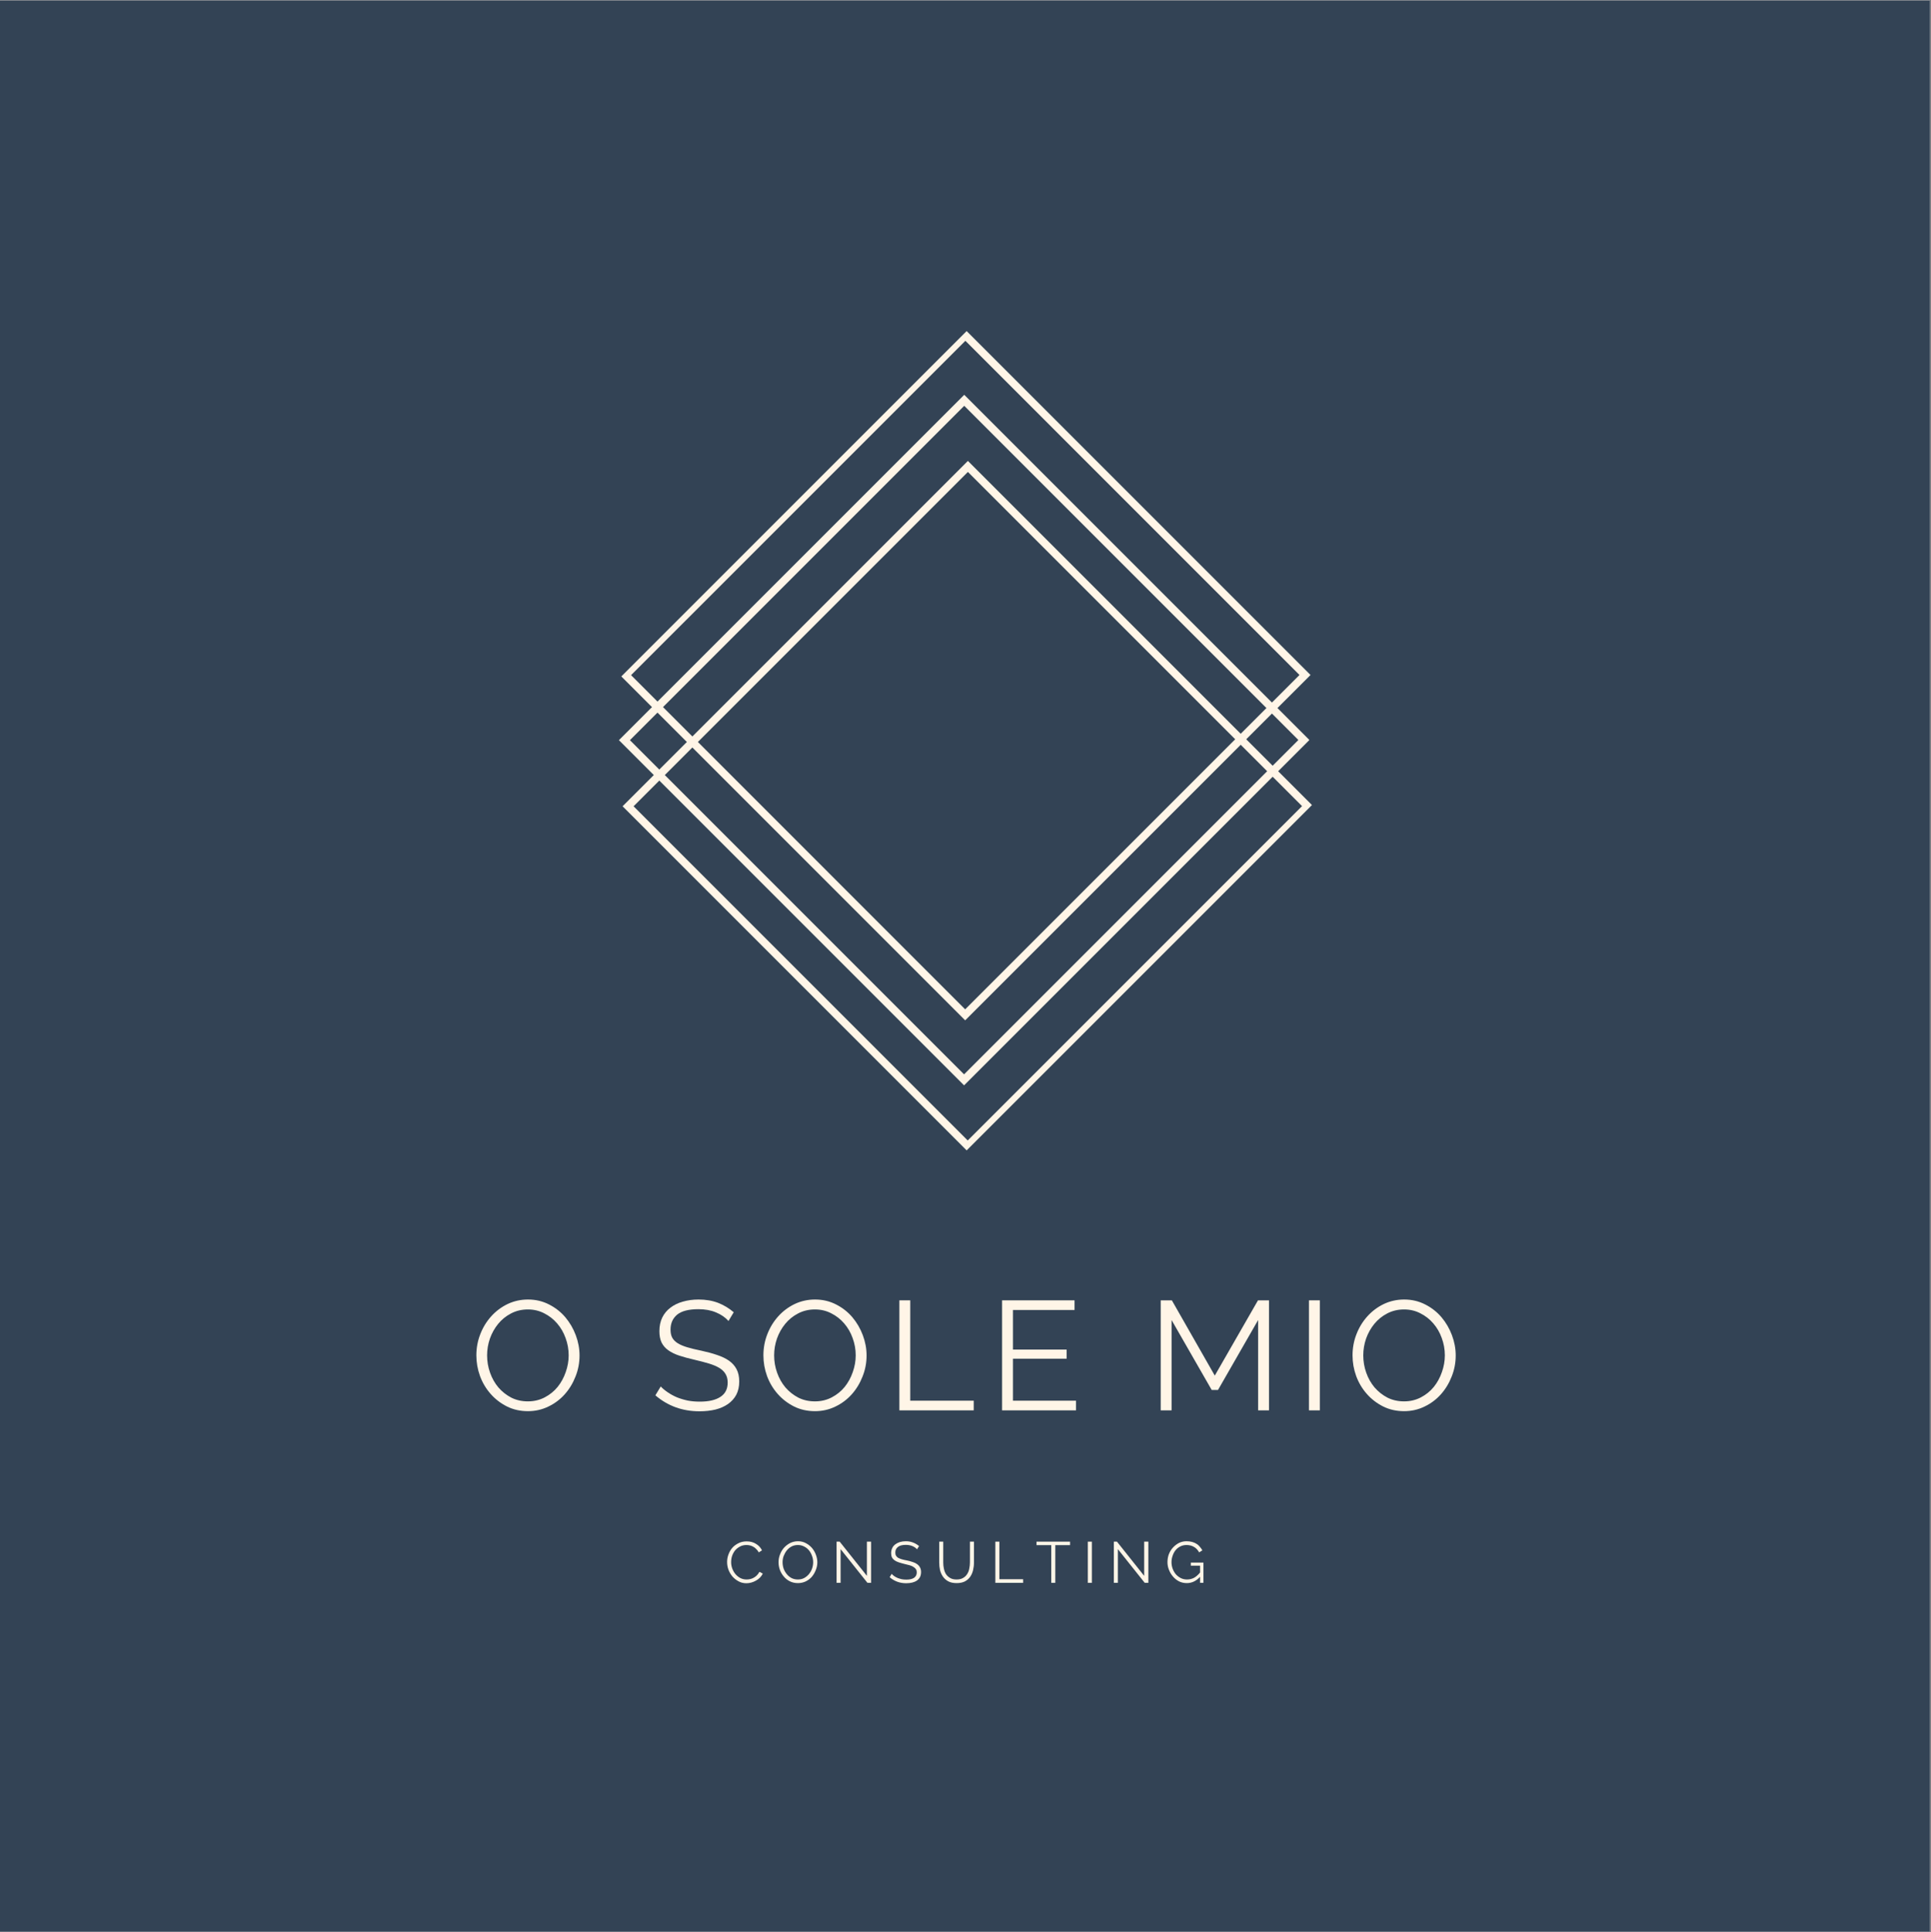 <?xml version="1.0" encoding="iso-8859-1"?>
<svg xmlns="http://www.w3.org/2000/svg" xmlns:xlink="http://www.w3.org/1999/xlink" width="224.88pt" height="225pt" viewBox="0 0 224.88 225" version="1.2">
	
	

	
	<rect x="0" y="0" width="224.88" height="225" fill="#808080" stroke="none"/>
	
	

	
	<defs>
		
		

		
		<g>
			
			

			
			<symbol overflow="visible" id="glyph0-0">
				
				

				
				<path style="stroke:none;" d="" animation_id="0"/>
				
				

			
			</symbol>
			
			

			
			<symbol overflow="visible" id="glyph0-1">
				
				

				
				<path style="stroke:none;" d="M 6.766 0.094 C 5.879 0.094 5.066 -0.086 4.328 -0.453 C 3.586 -0.828 2.953 -1.316 2.422 -1.922 C 1.891 -2.523 1.477 -3.219 1.188 -4 C 0.906 -4.781 0.766 -5.582 0.766 -6.406 C 0.766 -7.258 0.914 -8.078 1.219 -8.859 C 1.52 -9.641 1.941 -10.332 2.484 -10.938 C 3.023 -11.539 3.66 -12.02 4.391 -12.375 C 5.129 -12.727 5.926 -12.906 6.781 -12.906 C 7.676 -12.906 8.492 -12.711 9.234 -12.328 C 9.973 -11.953 10.602 -11.457 11.125 -10.844 C 11.645 -10.227 12.051 -9.531 12.344 -8.75 C 12.633 -7.977 12.781 -7.191 12.781 -6.391 C 12.781 -5.535 12.625 -4.719 12.312 -3.938 C 12.008 -3.156 11.586 -2.461 11.047 -1.859 C 10.516 -1.266 9.879 -0.789 9.141 -0.438 C 8.41 -0.082 7.617 0.094 6.766 0.094 Z M 2.016 -6.406 C 2.016 -5.707 2.129 -5.035 2.359 -4.391 C 2.586 -3.742 2.91 -3.172 3.328 -2.672 C 3.754 -2.18 4.254 -1.785 4.828 -1.484 C 5.41 -1.191 6.055 -1.047 6.766 -1.047 C 7.484 -1.047 8.141 -1.203 8.734 -1.516 C 9.328 -1.828 9.828 -2.234 10.234 -2.734 C 10.641 -3.242 10.953 -3.816 11.172 -4.453 C 11.398 -5.086 11.516 -5.738 11.516 -6.406 C 11.516 -7.102 11.395 -7.773 11.156 -8.422 C 10.926 -9.066 10.598 -9.633 10.172 -10.125 C 9.754 -10.613 9.254 -11.004 8.672 -11.297 C 8.098 -11.598 7.461 -11.75 6.766 -11.75 C 6.047 -11.75 5.391 -11.594 4.797 -11.281 C 4.211 -10.977 3.711 -10.57 3.297 -10.062 C 2.891 -9.562 2.57 -8.992 2.344 -8.359 C 2.125 -7.723 2.016 -7.07 2.016 -6.406 Z M 2.016 -6.406 " animation_id="1"/>
				
				

			
			</symbol>
			
			

			
			<symbol overflow="visible" id="glyph0-2">
				
				

				
				<path style="stroke:none;" d="" animation_id="2"/>
				
				

			
			</symbol>
			
			

			
			<symbol overflow="visible" id="glyph0-3">
				
				

				
				<path style="stroke:none;" d="M 9.094 -10.406 C 8.727 -10.82 8.242 -11.156 7.641 -11.406 C 7.047 -11.656 6.363 -11.781 5.594 -11.781 C 4.457 -11.781 3.629 -11.566 3.109 -11.141 C 2.598 -10.711 2.344 -10.133 2.344 -9.406 C 2.344 -9.02 2.41 -8.703 2.547 -8.453 C 2.691 -8.203 2.906 -7.988 3.188 -7.812 C 3.477 -7.633 3.848 -7.477 4.297 -7.344 C 4.754 -7.207 5.289 -7.078 5.906 -6.953 C 6.594 -6.805 7.207 -6.641 7.75 -6.453 C 8.301 -6.273 8.77 -6.051 9.156 -5.781 C 9.539 -5.508 9.832 -5.18 10.031 -4.797 C 10.238 -4.41 10.344 -3.93 10.344 -3.359 C 10.344 -2.766 10.227 -2.25 10 -1.812 C 9.77 -1.383 9.445 -1.023 9.031 -0.734 C 8.625 -0.453 8.141 -0.238 7.578 -0.094 C 7.016 0.039 6.395 0.109 5.719 0.109 C 3.738 0.109 2.023 -0.508 0.578 -1.75 L 1.203 -2.781 C 1.43 -2.539 1.707 -2.312 2.031 -2.094 C 2.352 -1.875 2.707 -1.68 3.094 -1.516 C 3.488 -1.359 3.906 -1.234 4.344 -1.141 C 4.789 -1.055 5.258 -1.016 5.75 -1.016 C 6.781 -1.016 7.578 -1.195 8.141 -1.562 C 8.711 -1.926 9 -2.484 9 -3.234 C 9 -3.629 8.914 -3.961 8.75 -4.234 C 8.594 -4.504 8.352 -4.738 8.031 -4.938 C 7.707 -5.133 7.301 -5.305 6.812 -5.453 C 6.332 -5.598 5.773 -5.742 5.141 -5.891 C 4.461 -6.047 3.867 -6.207 3.359 -6.375 C 2.859 -6.539 2.43 -6.75 2.078 -7 C 1.734 -7.25 1.473 -7.551 1.297 -7.906 C 1.129 -8.27 1.047 -8.707 1.047 -9.219 C 1.047 -9.812 1.156 -10.336 1.375 -10.797 C 1.602 -11.266 1.922 -11.648 2.328 -11.953 C 2.734 -12.266 3.211 -12.5 3.766 -12.656 C 4.328 -12.82 4.941 -12.906 5.609 -12.906 C 6.461 -12.906 7.223 -12.773 7.891 -12.516 C 8.555 -12.254 9.16 -11.891 9.703 -11.422 Z M 9.094 -10.406 " animation_id="3"/>
				
				

			
			</symbol>
			
			

			
			<symbol overflow="visible" id="glyph0-4">
				
				

				
				<path style="stroke:none;" d="M 1.609 0 L 1.609 -12.812 L 2.875 -12.812 L 2.875 -1.125 L 10.266 -1.125 L 10.266 0 Z M 1.609 0 " animation_id="4"/>
				
				

			
			</symbol>
			
			

			
			<symbol overflow="visible" id="glyph0-5">
				
				

				
				<path style="stroke:none;" d="M 10.219 -1.125 L 10.219 0 L 1.609 0 L 1.609 -12.812 L 10.047 -12.812 L 10.047 -11.688 L 2.875 -11.688 L 2.875 -7.078 L 9.125 -7.078 L 9.125 -6.016 L 2.875 -6.016 L 2.875 -1.125 Z M 10.219 -1.125 " animation_id="5"/>
				
				

			
			</symbol>
			
			

			
			<symbol overflow="visible" id="glyph0-6">
				
				

				
				<path style="stroke:none;" d="M 12.953 0 L 12.953 -10.516 L 8.281 -2.375 L 7.547 -2.375 L 2.875 -10.516 L 2.875 0 L 1.609 0 L 1.609 -12.812 L 2.906 -12.812 L 7.906 -4.047 L 12.938 -12.812 L 14.219 -12.812 L 14.219 0 Z M 12.953 0 " animation_id="6"/>
				
				

			
			</symbol>
			
			

			
			<symbol overflow="visible" id="glyph0-7">
				
				

				
				<path style="stroke:none;" d="M 1.609 0 L 1.609 -12.812 L 2.875 -12.812 L 2.875 0 Z M 1.609 0 " animation_id="7"/>
				
				

			
			</symbol>
			
			

			
			<symbol overflow="visible" id="glyph1-0">
				
				

				
				<path style="stroke:none;" d="" animation_id="8"/>
				
				

			
			</symbol>
			
			

			
			<symbol overflow="visible" id="glyph1-1">
				
				

				
				<path style="stroke:none;" d="M 0.281 -2.438 C 0.281 -2.727 0.332 -3.016 0.438 -3.297 C 0.539 -3.586 0.688 -3.844 0.875 -4.062 C 1.07 -4.289 1.312 -4.473 1.594 -4.609 C 1.875 -4.754 2.195 -4.828 2.562 -4.828 C 2.988 -4.828 3.352 -4.727 3.656 -4.531 C 3.969 -4.344 4.195 -4.094 4.344 -3.781 L 3.969 -3.547 C 3.883 -3.703 3.785 -3.832 3.672 -3.938 C 3.566 -4.051 3.453 -4.141 3.328 -4.203 C 3.203 -4.273 3.07 -4.328 2.938 -4.359 C 2.801 -4.391 2.664 -4.406 2.531 -4.406 C 2.25 -4.406 1.992 -4.344 1.766 -4.219 C 1.547 -4.102 1.359 -3.953 1.203 -3.766 C 1.055 -3.578 0.941 -3.363 0.859 -3.125 C 0.785 -2.895 0.75 -2.656 0.75 -2.406 C 0.75 -2.145 0.797 -1.891 0.891 -1.641 C 0.984 -1.398 1.109 -1.188 1.266 -1 C 1.43 -0.812 1.625 -0.66 1.844 -0.547 C 2.062 -0.441 2.301 -0.391 2.562 -0.391 C 2.695 -0.391 2.832 -0.406 2.969 -0.438 C 3.113 -0.469 3.25 -0.52 3.375 -0.594 C 3.508 -0.664 3.633 -0.758 3.75 -0.875 C 3.863 -0.988 3.961 -1.125 4.047 -1.281 L 4.438 -1.078 C 4.352 -0.898 4.238 -0.738 4.094 -0.594 C 3.957 -0.457 3.801 -0.344 3.625 -0.25 C 3.457 -0.156 3.281 -0.082 3.094 -0.031 C 2.906 0.02 2.719 0.047 2.531 0.047 C 2.195 0.047 1.895 -0.023 1.625 -0.172 C 1.352 -0.316 1.113 -0.504 0.906 -0.734 C 0.707 -0.973 0.551 -1.238 0.438 -1.531 C 0.332 -1.82 0.281 -2.125 0.281 -2.438 Z M 0.281 -2.438 " animation_id="9"/>
				
				

			
			</symbol>
			
			

			
			<symbol overflow="visible" id="glyph1-2">
				
				

				
				<path style="stroke:none;" d="M 2.531 0.031 C 2.195 0.031 1.891 -0.035 1.609 -0.172 C 1.336 -0.305 1.102 -0.488 0.906 -0.719 C 0.707 -0.945 0.551 -1.207 0.438 -1.5 C 0.332 -1.789 0.281 -2.094 0.281 -2.406 C 0.281 -2.719 0.336 -3.02 0.453 -3.312 C 0.566 -3.613 0.723 -3.875 0.922 -4.094 C 1.129 -4.32 1.367 -4.504 1.641 -4.641 C 1.922 -4.773 2.223 -4.844 2.547 -4.844 C 2.879 -4.844 3.18 -4.77 3.453 -4.625 C 3.734 -4.477 3.973 -4.289 4.172 -4.062 C 4.367 -3.832 4.52 -3.57 4.625 -3.281 C 4.738 -2.988 4.797 -2.691 4.797 -2.391 C 4.797 -2.078 4.734 -1.77 4.609 -1.469 C 4.492 -1.176 4.336 -0.914 4.141 -0.688 C 3.941 -0.469 3.703 -0.289 3.422 -0.156 C 3.148 -0.031 2.852 0.031 2.531 0.031 Z M 0.75 -2.406 C 0.75 -2.145 0.789 -1.891 0.875 -1.641 C 0.969 -1.398 1.094 -1.188 1.25 -1 C 1.406 -0.812 1.594 -0.66 1.812 -0.547 C 2.031 -0.441 2.27 -0.391 2.531 -0.391 C 2.801 -0.391 3.047 -0.445 3.266 -0.562 C 3.492 -0.688 3.68 -0.844 3.828 -1.031 C 3.984 -1.219 4.102 -1.43 4.188 -1.672 C 4.27 -1.91 4.312 -2.156 4.312 -2.406 C 4.312 -2.664 4.266 -2.914 4.172 -3.156 C 4.086 -3.395 3.969 -3.609 3.812 -3.797 C 3.656 -3.984 3.469 -4.129 3.25 -4.234 C 3.031 -4.348 2.789 -4.406 2.531 -4.406 C 2.258 -4.406 2.016 -4.348 1.797 -4.234 C 1.578 -4.117 1.391 -3.961 1.234 -3.766 C 1.086 -3.578 0.969 -3.363 0.875 -3.125 C 0.789 -2.895 0.75 -2.656 0.75 -2.406 Z M 0.75 -2.406 " animation_id="10"/>
				
				

			
			</symbol>
			
			

			
			<symbol overflow="visible" id="glyph1-3">
				
				

				
				<path style="stroke:none;" d="M 1.078 -3.922 L 1.078 0 L 0.609 0 L 0.609 -4.797 L 0.969 -4.797 L 4.141 -0.812 L 4.141 -4.797 L 4.625 -4.797 L 4.625 0 L 4.203 0 Z M 1.078 -3.922 " animation_id="11"/>
				
				

			
			</symbol>
			
			

			
			<symbol overflow="visible" id="glyph1-4">
				
				

				
				<path style="stroke:none;" d="M 3.406 -3.906 C 3.27 -4.062 3.086 -4.188 2.859 -4.281 C 2.641 -4.375 2.383 -4.422 2.094 -4.422 C 1.676 -4.422 1.367 -4.336 1.172 -4.172 C 0.973 -4.016 0.875 -3.801 0.875 -3.531 C 0.875 -3.383 0.898 -3.266 0.953 -3.172 C 1.004 -3.078 1.082 -2.992 1.188 -2.922 C 1.301 -2.859 1.441 -2.801 1.609 -2.75 C 1.785 -2.695 1.988 -2.648 2.219 -2.609 C 2.469 -2.555 2.695 -2.492 2.906 -2.422 C 3.113 -2.359 3.285 -2.273 3.422 -2.172 C 3.566 -2.066 3.676 -1.941 3.75 -1.797 C 3.832 -1.648 3.875 -1.473 3.875 -1.266 C 3.875 -1.035 3.832 -0.836 3.75 -0.672 C 3.664 -0.516 3.547 -0.379 3.391 -0.266 C 3.234 -0.16 3.051 -0.082 2.844 -0.031 C 2.633 0.02 2.398 0.047 2.141 0.047 C 1.398 0.047 0.758 -0.188 0.219 -0.656 L 0.453 -1.047 C 0.535 -0.953 0.633 -0.863 0.75 -0.781 C 0.875 -0.695 1.008 -0.625 1.156 -0.562 C 1.301 -0.508 1.457 -0.461 1.625 -0.422 C 1.789 -0.391 1.969 -0.375 2.156 -0.375 C 2.539 -0.375 2.836 -0.441 3.047 -0.578 C 3.266 -0.723 3.375 -0.938 3.375 -1.219 C 3.375 -1.363 3.344 -1.484 3.281 -1.578 C 3.219 -1.68 3.125 -1.77 3 -1.844 C 2.883 -1.926 2.734 -1.992 2.547 -2.047 C 2.367 -2.098 2.16 -2.148 1.922 -2.203 C 1.672 -2.266 1.453 -2.328 1.266 -2.391 C 1.078 -2.453 0.914 -2.531 0.781 -2.625 C 0.656 -2.719 0.555 -2.832 0.484 -2.969 C 0.422 -3.102 0.391 -3.266 0.391 -3.453 C 0.391 -3.672 0.43 -3.867 0.516 -4.047 C 0.598 -4.223 0.719 -4.367 0.875 -4.484 C 1.031 -4.598 1.207 -4.688 1.406 -4.75 C 1.613 -4.812 1.848 -4.844 2.109 -4.844 C 2.422 -4.844 2.703 -4.789 2.953 -4.688 C 3.203 -4.594 3.43 -4.457 3.641 -4.281 Z M 3.406 -3.906 " animation_id="12"/>
				
				

			
			</symbol>
			
			

			
			<symbol overflow="visible" id="glyph1-5">
				
				

				
				<path style="stroke:none;" d="M 2.547 -0.391 C 2.848 -0.391 3.098 -0.445 3.297 -0.562 C 3.504 -0.676 3.664 -0.828 3.781 -1.016 C 3.906 -1.203 3.988 -1.414 4.031 -1.656 C 4.082 -1.895 4.109 -2.133 4.109 -2.375 L 4.109 -4.797 L 4.578 -4.797 L 4.578 -2.375 C 4.578 -2.051 4.539 -1.742 4.469 -1.453 C 4.395 -1.16 4.281 -0.906 4.125 -0.688 C 3.969 -0.469 3.758 -0.289 3.5 -0.156 C 3.238 -0.031 2.926 0.031 2.562 0.031 C 2.176 0.031 1.852 -0.035 1.594 -0.172 C 1.344 -0.305 1.133 -0.488 0.969 -0.719 C 0.812 -0.945 0.695 -1.203 0.625 -1.484 C 0.562 -1.773 0.531 -2.07 0.531 -2.375 L 0.531 -4.797 L 1 -4.797 L 1 -2.375 C 1 -2.125 1.023 -1.879 1.078 -1.641 C 1.129 -1.398 1.211 -1.188 1.328 -1 C 1.453 -0.82 1.613 -0.676 1.812 -0.562 C 2.008 -0.445 2.254 -0.391 2.547 -0.391 Z M 2.547 -0.391 " animation_id="13"/>
				
				

			
			</symbol>
			
			

			
			<symbol overflow="visible" id="glyph1-6">
				
				

				
				<path style="stroke:none;" d="M 0.609 0 L 0.609 -4.797 L 1.078 -4.797 L 1.078 -0.422 L 3.844 -0.422 L 3.844 0 Z M 0.609 0 " animation_id="14"/>
				
				

			
			</symbol>
			
			

			
			<symbol overflow="visible" id="glyph1-7">
				
				

				
				<path style="stroke:none;" d="M 4.016 -4.391 L 2.297 -4.391 L 2.297 0 L 1.828 0 L 1.828 -4.391 L 0.109 -4.391 L 0.109 -4.797 L 4.016 -4.797 Z M 4.016 -4.391 " animation_id="15"/>
				
				

			
			</symbol>
			
			

			
			<symbol overflow="visible" id="glyph1-8">
				
				

				
				<path style="stroke:none;" d="M 0.609 0 L 0.609 -4.797 L 1.078 -4.797 L 1.078 0 Z M 0.609 0 " animation_id="16"/>
				
				

			
			</symbol>
			
			

			
			<symbol overflow="visible" id="glyph1-9">
				
				

				
				<path style="stroke:none;" d="M 4.078 -0.703 C 3.629 -0.211 3.113 0.031 2.531 0.031 C 2.207 0.031 1.906 -0.035 1.625 -0.172 C 1.352 -0.316 1.117 -0.504 0.922 -0.734 C 0.723 -0.961 0.566 -1.223 0.453 -1.516 C 0.336 -1.805 0.281 -2.102 0.281 -2.406 C 0.281 -2.727 0.332 -3.035 0.438 -3.328 C 0.551 -3.617 0.707 -3.875 0.906 -4.094 C 1.113 -4.32 1.348 -4.504 1.609 -4.641 C 1.879 -4.773 2.176 -4.844 2.5 -4.844 C 2.738 -4.844 2.953 -4.816 3.141 -4.766 C 3.336 -4.711 3.508 -4.641 3.656 -4.547 C 3.812 -4.453 3.941 -4.336 4.047 -4.203 C 4.16 -4.078 4.258 -3.938 4.344 -3.781 L 3.969 -3.547 C 3.812 -3.836 3.609 -4.051 3.359 -4.188 C 3.109 -4.332 2.82 -4.406 2.5 -4.406 C 2.227 -4.406 1.984 -4.348 1.766 -4.234 C 1.555 -4.129 1.375 -3.984 1.219 -3.797 C 1.07 -3.609 0.957 -3.391 0.875 -3.141 C 0.789 -2.898 0.75 -2.656 0.75 -2.406 C 0.75 -2.133 0.797 -1.875 0.891 -1.625 C 0.984 -1.383 1.109 -1.172 1.266 -0.984 C 1.43 -0.805 1.625 -0.66 1.844 -0.547 C 2.062 -0.441 2.301 -0.391 2.562 -0.391 C 2.844 -0.391 3.109 -0.453 3.359 -0.578 C 3.609 -0.711 3.848 -0.922 4.078 -1.203 L 4.078 -2 L 3 -2 L 3 -2.359 L 4.469 -2.359 L 4.469 0 L 4.078 0 Z M 4.078 -0.703 " animation_id="17"/>
				
				

			
			</symbol>
			
			

		
		</g>
		
		

		
		<clipPath id="clip1">
			
			
  
			
			<path d="M 0 0.059 L 224.762 0.059 L 224.762 224.938 L 0 224.938 Z M 0 0.059 " animation_id="18"/>
			
			

		
		</clipPath>
		
		

		
		<clipPath id="clip2">
			
			
  
			
			<path d="M 72 53 L 153 53 L 153 134 L 72 134 Z M 72 53 " animation_id="19"/>
			
			

		
		</clipPath>
		
		

		
		<clipPath id="clip3">
			
			
  
			
			<path d="M 64.871 86.254 L 112.574 38.551 L 160.277 86.254 L 112.574 133.957 Z M 64.871 86.254 " animation_id="20"/>
			
			

		
		</clipPath>
		
		

		
		<clipPath id="clip4">
			
			
  
			
			<path d="M 64.699 86.082 L 112.402 38.379 L 160.426 86.402 L 112.723 134.105 Z M 64.699 86.082 " animation_id="21"/>
			
			

		
		</clipPath>
		
		

		
		<clipPath id="clip5">
			
			
  
			
			<path d="M 72 45 L 153 45 L 153 127 L 72 127 Z M 72 45 " animation_id="22"/>
			
			

		
		</clipPath>
		
		

		
		<clipPath id="clip6">
			
			
  
			
			<path d="M 64.871 86.254 L 112.574 38.551 L 160.277 86.254 L 112.574 133.957 Z M 64.871 86.254 " animation_id="23"/>
			
			

		
		</clipPath>
		
		

		
		<clipPath id="clip7">
			
			
  
			
			<path d="M 64.699 86.082 L 112.402 38.379 L 160.426 86.402 L 112.723 134.105 Z M 64.699 86.082 " animation_id="24"/>
			
			

		
		</clipPath>
		
		

		
		<clipPath id="clip8">
			
			
  
			
			<path d="M 72 38 L 153 38 L 153 119 L 72 119 Z M 72 38 " animation_id="25"/>
			
			

		
		</clipPath>
		
		

		
		<clipPath id="clip9">
			
			
  
			
			<path d="M 64.871 86.254 L 112.574 38.551 L 160.277 86.254 L 112.574 133.957 Z M 64.871 86.254 " animation_id="26"/>
			
			

		
		</clipPath>
		
		

		
		<clipPath id="clip10">
			
			
  
			
			<path d="M 64.699 86.082 L 112.402 38.379 L 160.426 86.402 L 112.723 134.105 Z M 64.699 86.082 " animation_id="27"/>
			
			

		
		</clipPath>
		
		

	
	</defs>
	
	

	
	<g id="surface1">
		
		

		
		<g clip-path="url(#clip1)" clip-rule="nonzero">
			
			

			
			<path style=" stroke:none;fill-rule:nonzero;fill:rgb(100%,100%,100%);fill-opacity:1;" d="M 0 0.059 L 224.879 0.059 L 224.879 224.941 L 0 224.941 Z M 0 0.059 " animation_id="28"/>
			
			

			
			<path style=" stroke:none;fill-rule:nonzero;fill:rgb(20%,26.27%,33.33%);fill-opacity:1;" d="M 0 0.059 L 224.879 0.059 L 224.879 224.941 L 0 224.941 Z M 0 0.059 " animation_id="29"/>
			
			

		
		</g>
		
		

		
		<g style="fill:rgb(100%,96.078%,90.59%);fill-opacity:1;">
			
			
  
			
			<use xlink:href="#glyph0-1" x="54.71" y="164.228"/>
			
			

		
		</g>
		
		

		
		<g style="fill:rgb(100%,96.078%,90.59%);fill-opacity:1;">
			
			
  
			
			<use xlink:href="#glyph0-2" x="69.701" y="164.228"/>
			
			

		
		</g>
		
		

		
		<g style="fill:rgb(100%,96.078%,90.59%);fill-opacity:1;">
			
			
  
			
			<use xlink:href="#glyph0-3" x="75.745" y="164.228"/>
			
			

		
		</g>
		
		

		
		<g style="fill:rgb(100%,96.078%,90.59%);fill-opacity:1;">
			
			
  
			
			<use xlink:href="#glyph0-1" x="88.139" y="164.228"/>
			
			

		
		</g>
		
		

		
		<g style="fill:rgb(100%,96.078%,90.59%);fill-opacity:1;">
			
			
  
			
			<use xlink:href="#glyph0-4" x="103.131" y="164.228"/>
			
			

		
		</g>
		
		

		
		<g style="fill:rgb(100%,96.078%,90.59%);fill-opacity:1;">
			
			
  
			
			<use xlink:href="#glyph0-5" x="115.092" y="164.228"/>
			
			

		
		</g>
		
		

		
		<g style="fill:rgb(100%,96.078%,90.59%);fill-opacity:1;">
			
			
  
			
			<use xlink:href="#glyph0-2" x="127.522" y="164.228"/>
			
			

		
		</g>
		
		

		
		<g style="fill:rgb(100%,96.078%,90.59%);fill-opacity:1;">
			
			
  
			
			<use xlink:href="#glyph0-6" x="133.565" y="164.228"/>
			
			

		
		</g>
		
		

		
		<g style="fill:rgb(100%,96.078%,90.59%);fill-opacity:1;">
			
			
  
			
			<use xlink:href="#glyph0-7" x="150.83" y="164.228"/>
			
			

		
		</g>
		
		

		
		<g style="fill:rgb(100%,96.078%,90.59%);fill-opacity:1;">
			
			
  
			
			<use xlink:href="#glyph0-1" x="156.748" y="164.228"/>
			
			

		
		</g>
		
		

		
		<g style="fill:rgb(100%,96.078%,90.59%);fill-opacity:1;">
			
			
  
			
			<use xlink:href="#glyph1-1" x="84.396" y="184.313"/>
			
			

		
		</g>
		
		

		
		<g style="fill:rgb(100%,96.078%,90.59%);fill-opacity:1;">
			
			
  
			
			<use xlink:href="#glyph1-2" x="90.388" y="184.313"/>
			
			

		
		</g>
		
		

		
		<g style="fill:rgb(100%,96.078%,90.59%);fill-opacity:1;">
			
			
  
			
			<use xlink:href="#glyph1-3" x="96.818" y="184.313"/>
			
			

		
		</g>
		
		

		
		<g style="fill:rgb(100%,96.078%,90.59%);fill-opacity:1;">
			
			
  
			
			<use xlink:href="#glyph1-4" x="103.391" y="184.313"/>
			
			

		
		</g>
		
		

		
		<g style="fill:rgb(100%,96.078%,90.59%);fill-opacity:1;">
			
			
  
			
			<use xlink:href="#glyph1-5" x="108.848" y="184.313"/>
			
			

		
		</g>
		
		

		
		<g style="fill:rgb(100%,96.078%,90.59%);fill-opacity:1;">
			
			
  
			
			<use xlink:href="#glyph1-6" x="115.306" y="184.313"/>
			
			

		
		</g>
		
		

		
		<g style="fill:rgb(100%,96.078%,90.59%);fill-opacity:1;">
			
			
  
			
			<use xlink:href="#glyph1-7" x="120.601" y="184.313"/>
			
			

		
		</g>
		
		

		
		<g style="fill:rgb(100%,96.078%,90.59%);fill-opacity:1;">
			
			
  
			
			<use xlink:href="#glyph1-8" x="126.078" y="184.313"/>
			
			

		
		</g>
		
		

		
		<g style="fill:rgb(100%,96.078%,90.59%);fill-opacity:1;">
			
			
  
			
			<use xlink:href="#glyph1-3" x="129.109" y="184.313"/>
			
			

		
		</g>
		
		

		
		<g style="fill:rgb(100%,96.078%,90.59%);fill-opacity:1;">
			
			
  
			
			<use xlink:href="#glyph1-9" x="135.681" y="184.313"/>
			
			

		
		</g>
		
		

		
		<g clip-path="url(#clip2)" clip-rule="nonzero">
			
			

			
			<g clip-path="url(#clip3)" clip-rule="nonzero">
				
				

				
				<g clip-path="url(#clip4)" clip-rule="nonzero">
					
					

					
					<path style=" stroke:none;fill-rule:nonzero;fill:rgb(100%,96.078%,90.59%);fill-opacity:1;" d="M 152.914 93.867 L 112.699 134.082 L 72.504 93.887 L 112.719 53.672 Z M 112.699 132.801 L 151.633 93.867 L 112.719 54.953 L 73.785 93.887 Z M 112.699 132.801 " animation_id="30"/>
					
					

				
				</g>
				
				

			
			</g>
			
			

		
		</g>
		
		

		
		<g clip-path="url(#clip5)" clip-rule="nonzero">
			
			

			
			<g clip-path="url(#clip6)" clip-rule="nonzero">
				
				

				
				<g clip-path="url(#clip7)" clip-rule="nonzero">
					
					

					
					<path style=" stroke:none;fill-rule:nonzero;fill:rgb(100%,96.078%,90.59%);fill-opacity:1;" d="M 152.488 86.168 L 112.273 126.383 L 72.078 86.188 L 112.293 45.973 Z M 112.273 125.102 L 151.207 86.168 L 112.293 47.254 L 73.359 86.188 Z M 112.273 125.102 " animation_id="31"/>
					
					

				
				</g>
				
				

			
			</g>
			
			

		
		</g>
		
		

		
		<g clip-path="url(#clip8)" clip-rule="nonzero">
			
			

			
			<g clip-path="url(#clip9)" clip-rule="nonzero">
				
				

				
				<g clip-path="url(#clip10)" clip-rule="nonzero">
					
					

					
					<path style=" stroke:none;fill-rule:nonzero;fill:rgb(100%,96.078%,90.59%);fill-opacity:1;" d="M 152.621 78.598 L 112.402 118.812 L 72.207 78.617 L 112.426 38.402 Z M 112.402 117.531 L 151.336 78.598 L 112.426 39.684 L 73.492 78.617 Z M 112.402 117.531 " animation_id="32"/>
					
					

				
				</g>
				
				

			
			</g>
			
			

		
		</g>
		
		

	
	</g>
	
	


</svg>
